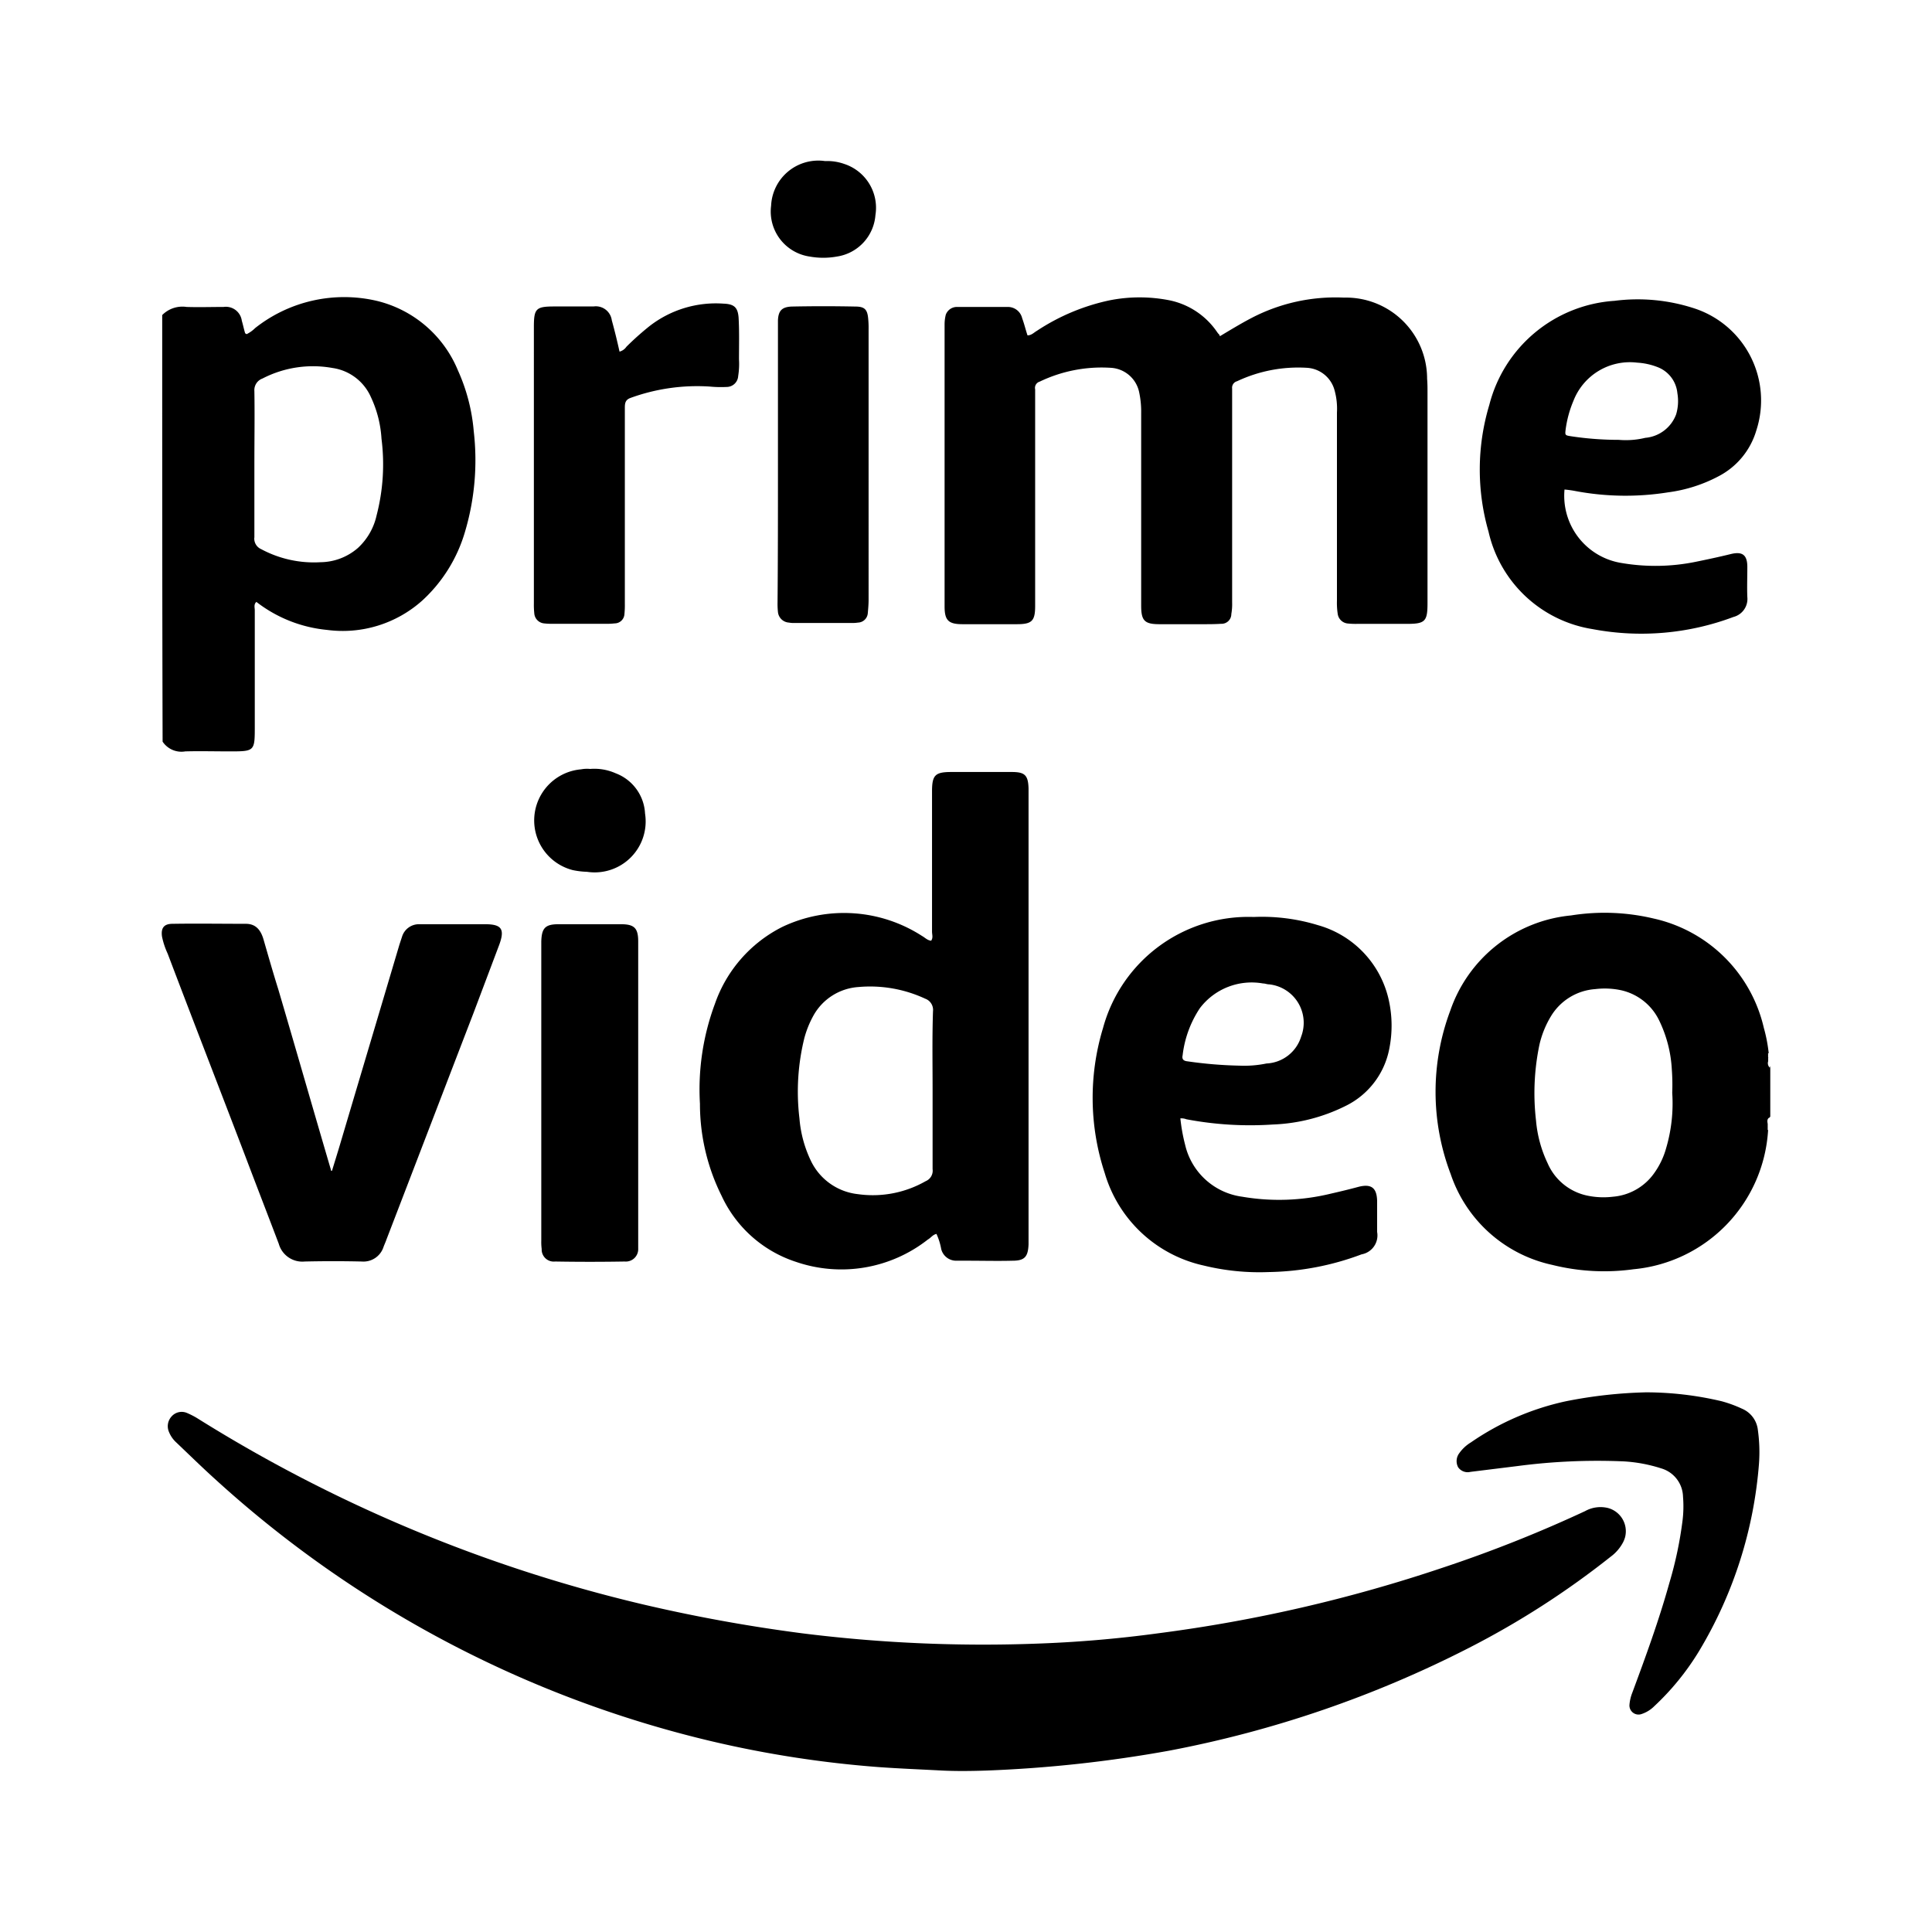 <svg id="Layer_1" data-name="Layer 1" xmlns="http://www.w3.org/2000/svg" viewBox="0 0 24 24">
  <g>
    <path d="M19.975,18.733a.393.393,0,0,0-.285.039,16.528,16.528,0,0,1-1.77.703,18.501,18.501,0,0,1-3.53.814,15.098,15.098,0,0,1-1.546.13,18.035,18.035,0,0,1-2.883-.13,19.937,19.937,0,0,1-1.984-.361A18.388,18.388,0,0,1,2.446,17.615a.995.995,0,0,0-.124-.063.167.167,0,0,0-.19.043.179.179,0,0,0-.033.193.355.355,0,0,0,.09.13c.162.154.319.308.485.458a13.896,13.896,0,0,0,6.176,3.257,13.477,13.477,0,0,0,2.06.318c.262.019.523.029.785.043.178.009.37.007.571,0a16.145,16.145,0,0,0,2.255-.246,13.827,13.827,0,0,0,3.726-1.277,10.575,10.575,0,0,0,1.76-1.132.526.526,0,0,0,.157-.183.337.337,0,0,0,.024-.063A.299.299,0,0,0,19.975,18.733Z"/>
    <path d="M21.639,17.499a1.56,1.56,0,0,0-.251-.092,4.105,4.105,0,0,0-.939-.111,5.745,5.745,0,0,0-.997.111,3.308,3.308,0,0,0-1.18.511.484.484,0,0,0-.145.135.163.163,0,0,0-.014.173.144.144,0,0,0,.154.058l.583-.072a7.605,7.605,0,0,1,1.325-.058,1.869,1.869,0,0,1,.462.087.376.376,0,0,1,.27.352,1.45,1.45,0,0,1-.005.289,4.781,4.781,0,0,1-.164.78c-.13.467-.294.915-.462,1.368a.524.524,0,0,0-.034.145.113.113,0,0,0,.154.116.397.397,0,0,0,.154-.096,3.213,3.213,0,0,0,.559-.689,5.312,5.312,0,0,0,.742-2.327,1.977,1.977,0,0,0-.014-.414A.325.325,0,0,0,21.639,17.499Z"/>
    <path d="M11.956,7.754H12.632c.187,0,.227-.04.227-.227V4.837a.081.081,0,0,1,.056-.096,1.777,1.777,0,0,1,.883-.172.381.381,0,0,1,.353.303,1.157,1.157,0,0,1,.025.262V7.522c0,.187.04.232.227.232h.535c.081,0,.156,0,.232-.005a.121.121,0,0,0,.126-.121.715.715,0,0,0,.01-.146V4.827a.083.083,0,0,1,.061-.091,1.782,1.782,0,0,1,.868-.167.377.377,0,0,1,.343.278.854.854,0,0,1,.03.278v2.337a.923.923,0,0,0,.01.167.139.139,0,0,0,.121.116.972.972,0,0,0,.121.005h.616c.227,0,.257-.03.257-.257V4.878c0-.061,0-.116-.005-.172A1.008,1.008,0,0,0,16.695,3.697,2.256,2.256,0,0,0,15.549,3.949c-.136.071-.267.151-.394.227-.005-.01-.01-.01-.005-.015A.22.22,0,0,1,15.12,4.126a.946.946,0,0,0-.585-.394,1.911,1.911,0,0,0-.757,0,2.621,2.621,0,0,0-.898.378c-.035.02-.066.056-.116.056-.025-.076-.04-.141-.066-.212a.182.182,0,0,0-.177-.141h-.631a.147.147,0,0,0-.141.096.497.497,0,0,0-.015.121V7.532C11.734,7.704,11.779,7.754,11.956,7.754Z"/>
    <path d="M6.758,7.744a.817.817,0,0,0,.111.005h.656a.817.817,0,0,0,.111-.005A.122.122,0,0,0,7.757,7.628,1.138,1.138,0,0,0,7.762,7.497V5.074c0-.056,0-.106.071-.131a2.418,2.418,0,0,1,.984-.141,1.416,1.416,0,0,0,.207.005A.144.144,0,0,0,9.17,4.671a.949.949,0,0,0,.01-.207c0-.172.005-.348-.005-.52-.01-.126-.056-.167-.187-.172a1.343,1.343,0,0,0-.918.278,3.489,3.489,0,0,0-.288.257.15.15,0,0,1-.086.061c-.03-.136-.061-.262-.096-.389a.2.2,0,0,0-.227-.172H6.889c-.232,0-.257.025-.257.257V7.497a.972.972,0,0,0,.005.121A.135.135,0,0,0,6.758,7.744Z"/>
    <path d="M10.623,3.808q-.394-.008-.787,0c-.121.005-.167.05-.172.172V5.771c0,.575,0,1.151-.005,1.711a.972.972,0,0,0,.005.121.146.146,0,0,0,.136.131.333.333,0,0,0,.071.005H10.573a.49.49,0,0,0,.086-.005.126.126,0,0,0,.121-.116c.005-.056.01-.111.01-.167V4.09a1.14,1.14,0,0,0-.005-.131C10.775,3.843,10.74,3.808,10.623,3.808Z"/>
    <path d="M10.058,3.187a.951.951,0,0,0,.338,0,.564.564,0,0,0,.479-.515.573.573,0,0,0-.389-.636A.63.63,0,0,0,10.25,2.001a.587.587,0,0,0-.671.555A.565.565,0,0,0,10.058,3.187Z"/>
    <path d="M2.302,9.334c.182-.005.363,0,.545,0,.318,0,.318,0,.318-.313V7.583c0-.035-.015-.076.02-.106a1.695,1.695,0,0,0,.878.348,1.481,1.481,0,0,0,1.186-.368,1.867,1.867,0,0,0,.525-.843,3.12,3.12,0,0,0,.111-1.257A2.298,2.298,0,0,0,5.688,4.6a1.46,1.46,0,0,0-1.009-.863,1.783,1.783,0,0,0-1.509.338.404.404,0,0,1-.106.076c-.01-.005-.02-.01-.02-.015-.015-.05-.025-.101-.04-.151a.2.2,0,0,0-.227-.172c-.151,0-.308.005-.459,0a.352.352,0,0,0-.303.101c0,1.766,0,3.538.005,5.299A.281.281,0,0,0,2.302,9.334Zm.858-2.655V5.766c0-.303.005-.606,0-.908a.153.153,0,0,1,.101-.156,1.365,1.365,0,0,1,.868-.131.617.617,0,0,1,.479.363,1.41,1.41,0,0,1,.131.515,2.522,2.522,0,0,1-.061.954.778.778,0,0,1-.232.404.719.719,0,0,1-.464.177,1.385,1.385,0,0,1-.737-.162A.143.143,0,0,1,3.159,6.679Z"/>
    <path d="M19.783,7.815a3.253,3.253,0,0,0,1.751-.151.231.231,0,0,0,.172-.247c-.005-.121,0-.247,0-.373,0-.151-.061-.197-.207-.161s-.288.066-.434.096a2.501,2.501,0,0,1-.949.01.845.845,0,0,1-.681-.908,1.359,1.359,0,0,1,.141.02,3.36,3.36,0,0,0,1.146.015,1.848,1.848,0,0,0,.631-.202.939.939,0,0,0,.464-.565,1.203,1.203,0,0,0-.757-1.514A2.258,2.258,0,0,0,20.056,3.737,1.722,1.722,0,0,0,18.501,5.029a2.786,2.786,0,0,0-.01,1.575A1.578,1.578,0,0,0,19.783,7.815Zm-.333-2.488a1.371,1.371,0,0,1,.096-.348.752.752,0,0,1,.792-.474.823.823,0,0,1,.267.061.385.385,0,0,1,.232.318.579.579,0,0,1-.015.262.45.45,0,0,1-.384.293,1.02,1.02,0,0,1-.328.025,3.944,3.944,0,0,1-.596-.045C19.44,5.407,19.44,5.407,19.45,5.327Z"/>
    <path d="M3.463,15.451a.304.304,0,0,0,.322.22q.355-.008.709,0a.262.262,0,0,0,.269-.177c.011-.032.027-.064.038-.097.36-.935.72-1.875,1.08-2.81l.322-.854c.07-.193.027-.252-.177-.252H5.209a.219.219,0,0,0-.215.156l-.032.097c-.247.833-.494,1.66-.741,2.493-.032.107-.064.209-.097.317-.011,0-.016,0-.011-.005-.22-.747-.435-1.499-.655-2.246-.064-.204-.124-.414-.183-.618-.032-.113-.091-.199-.22-.199-.301,0-.607-.005-.913,0-.107,0-.145.054-.129.161a.961.961,0,0,0,.07.21c.322.849.65,1.692.972,2.536C3.189,14.737,3.329,15.097,3.463,15.451Z"/>
    <path d="M6.939,11.481c-.167,0-.21.048-.215.215v3.717a.65.65,0,0,0,.005.102.15.15,0,0,0,.167.156c.29.005.575.005.865,0a.154.154,0,0,0,.167-.161V11.696c0-.167-.048-.215-.215-.215Z"/>
    <path d="M8.013,10.106a.565.565,0,0,0-.365-.5.65.65,0,0,0-.317-.054.398.398,0,0,0-.113.005.637.637,0,0,0-.102,1.252.999.999,0,0,0,.177.021A.633.633,0,0,0,8.013,10.106Z"/>
    <path d="M21.986,13.243v.021a.077.077,0,0,1-.021-.081v-.043a.005.005,0,0,1,.005-.005H21.964v-.054h.011c0-.005-.005-.005-.005-.011a1.862,1.862,0,0,0-.059-.301,1.807,1.807,0,0,0-1.37-1.359,2.639,2.639,0,0,0-1.026-.038,1.763,1.763,0,0,0-1.499,1.182,2.874,2.874,0,0,0,.005,2.031,1.713,1.713,0,0,0,1.262,1.128,2.661,2.661,0,0,0,1.01.054,1.846,1.846,0,0,0,1.671-1.73h-.005v-.075c-.005-.032-.011-.059.021-.081v.011a.041.041,0,0,1,.011-.021V13.254C21.991,13.249,21.986,13.249,21.986,13.243ZM20.697,14.264a.984.984,0,0,1-.15.312.696.696,0,0,1-.51.29.977.977,0,0,1-.306-.011.69.69,0,0,1-.505-.403,1.537,1.537,0,0,1-.145-.532,2.941,2.941,0,0,1,.043-.945,1.204,1.204,0,0,1,.145-.355.7.7,0,0,1,.548-.333.977.977,0,0,1,.306.011.692.692,0,0,1,.489.381,1.585,1.585,0,0,1,.156.607,2.613,2.613,0,0,1,.005.29A1.964,1.964,0,0,1,20.697,14.264Z"/>
    <path d="M8.695,13.711a2.559,2.559,0,0,0,.269,1.144,1.545,1.545,0,0,0,.929.822,1.739,1.739,0,0,0,1.633-.279c.038-.021.059-.059.107-.07a.766.766,0,0,1,.059.188.191.191,0,0,0,.188.145h.129c.193,0,.381.005.569,0,.15,0,.193-.048.199-.204V9.794c-.005-.167-.048-.204-.21-.204h-.747c-.204,0-.242.038-.242.242v1.741c0,.038.016.075-.011.113-.048-.005-.075-.038-.113-.059a1.786,1.786,0,0,0-1.735-.113,1.69,1.69,0,0,0-.838.956A3.05,3.05,0,0,0,8.695,13.711Zm1.3-.827a1.234,1.234,0,0,1,.107-.263.693.693,0,0,1,.564-.36,1.622,1.622,0,0,1,.827.145.148.148,0,0,1,.097.156c-.011.333-.005.655-.005.983v.978a.141.141,0,0,1-.086.15,1.324,1.324,0,0,1-.843.161.736.736,0,0,1-.575-.398,1.489,1.489,0,0,1-.15-.543A2.777,2.777,0,0,1,9.995,12.883Z"/>
    <path d="M15.813,13.969a2.202,2.202,0,0,0,.903-.231.999.999,0,0,0,.543-.714,1.46,1.46,0,0,0-.005-.591,1.245,1.245,0,0,0-.881-.94,2.378,2.378,0,0,0-.8-.102A1.871,1.871,0,0,0,13.702,12.771a2.983,2.983,0,0,0,.021,1.8,1.651,1.651,0,0,0,1.23,1.15,2.915,2.915,0,0,0,.806.081,3.416,3.416,0,0,0,1.155-.22.239.239,0,0,0,.193-.279V14.914c-.005-.156-.07-.21-.226-.172-.118.032-.231.059-.349.086a2.717,2.717,0,0,1-1.101.038.842.842,0,0,1-.709-.645,2.201,2.201,0,0,1-.059-.328.171.171,0,0,1,.075.011A4.238,4.238,0,0,0,15.813,13.969ZM14.691,13.109a1.333,1.333,0,0,1,.215-.586.807.807,0,0,1,.784-.306c.027,0,.048.011.075.011a.48.48,0,0,1,.398.65.473.473,0,0,1-.43.333,1.373,1.373,0,0,1-.333.027,5.214,5.214,0,0,1-.65-.054C14.701,13.179,14.68,13.157,14.691,13.109Z"/>
  </g>
</svg>
